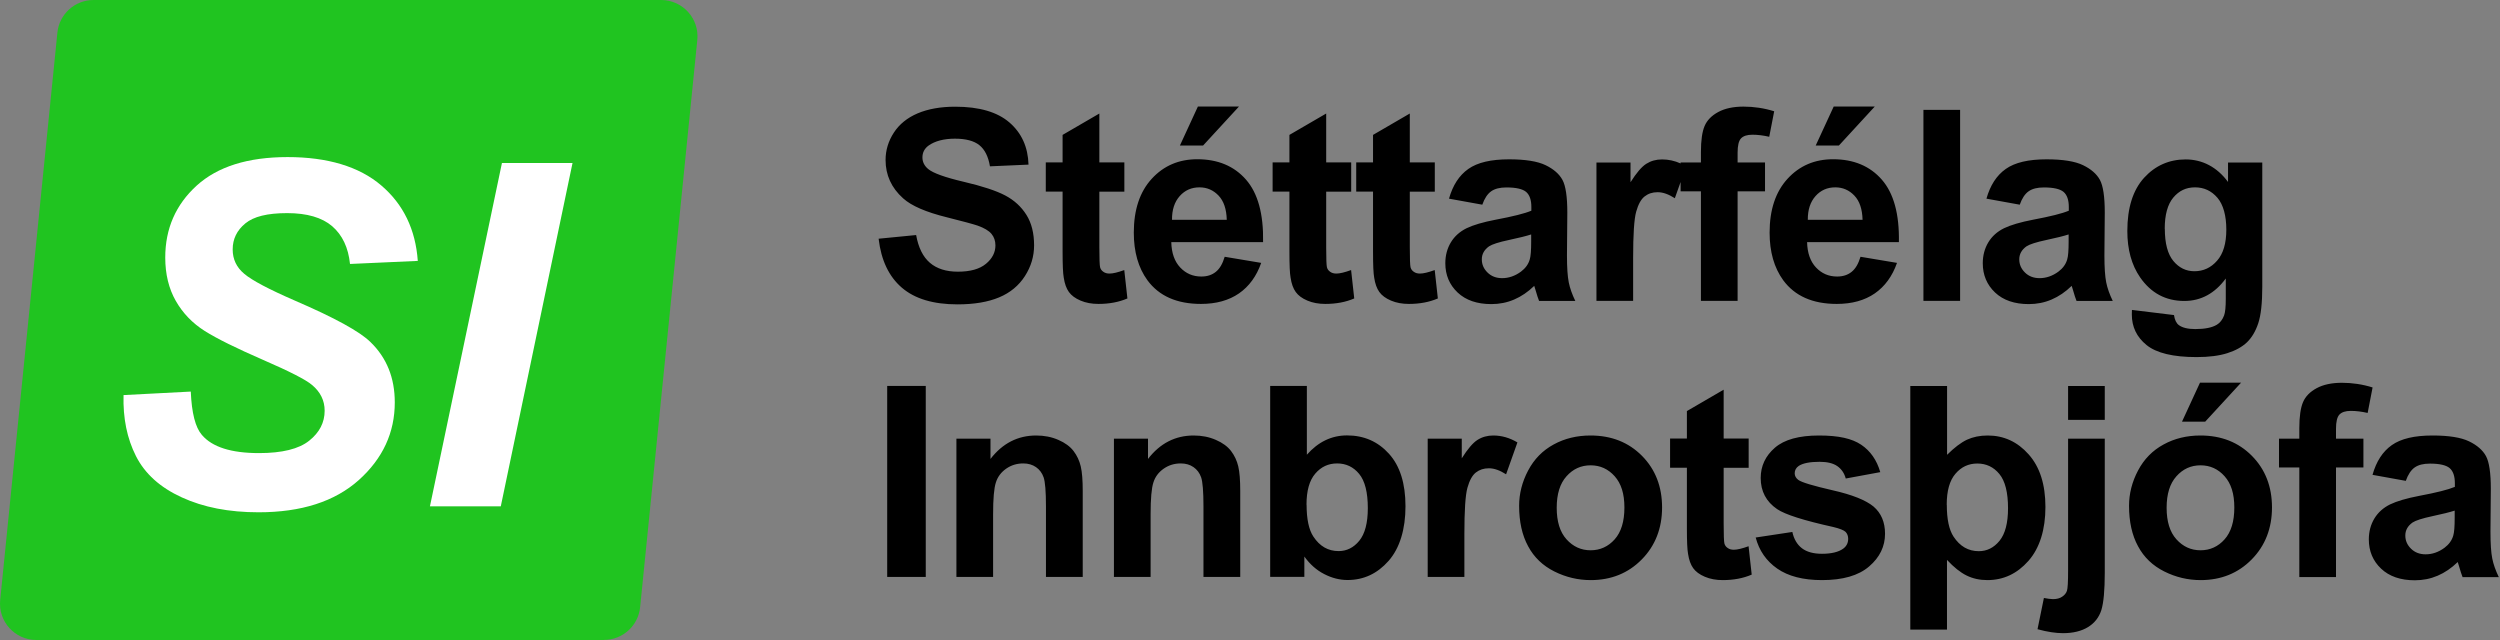 <svg width="250" height="64" viewBox="0 0 250 64" fill="none" xmlns="http://www.w3.org/2000/svg">
<rect x="0" y="0" width="250" height="64" fill="#808080" stroke="none"/>
<path fill-rule="evenodd" clip-rule="evenodd" d="M126.119 26.288L122.469 25.677C122.262 26.369 121.975 26.872 121.579 27.186C121.192 27.5 120.707 27.653 120.132 27.653C119.286 27.653 118.585 27.348 118.019 26.746C117.452 26.144 117.156 25.3 117.129 24.213H126.308C126.362 21.402 125.787 19.319 124.6 17.962C123.413 16.606 121.786 15.924 119.727 15.924C117.893 15.924 116.374 16.57 115.178 17.873C113.982 19.175 113.38 20.971 113.38 23.261C113.38 25.183 113.829 26.773 114.746 28.03C115.906 29.602 117.686 30.392 120.096 30.392C121.615 30.392 122.883 30.042 123.899 29.341C124.905 28.641 125.652 27.626 126.119 26.288ZM121.858 19.561C122.379 20.109 122.649 20.917 122.676 21.977H117.201C117.192 20.98 117.452 20.19 117.974 19.606C118.495 19.022 119.152 18.735 119.952 18.735C120.698 18.735 121.336 19.013 121.858 19.561ZM119.79 10.652L117.992 14.55H120.311L123.899 10.652H119.79ZM87.856 23.872L91.614 23.504C91.838 24.761 92.297 25.686 92.989 26.279C93.681 26.872 94.617 27.168 95.785 27.168C97.026 27.168 97.961 26.908 98.599 26.378C99.229 25.857 99.543 25.237 99.543 24.537C99.543 24.087 99.409 23.701 99.148 23.387C98.887 23.073 98.419 22.794 97.763 22.561C97.314 22.408 96.28 22.13 94.671 21.726C92.603 21.214 91.146 20.585 90.319 19.839C89.141 18.789 88.557 17.504 88.557 15.995C88.557 15.025 88.836 14.109 89.384 13.265C89.933 12.421 90.733 11.774 91.767 11.334C92.809 10.894 94.059 10.67 95.525 10.67C97.925 10.67 99.732 11.2 100.946 12.25C102.16 13.301 102.798 14.702 102.852 16.462L98.995 16.633C98.833 15.654 98.474 14.945 97.934 14.514C97.395 14.082 96.576 13.867 95.489 13.867C94.401 13.867 93.493 14.101 92.854 14.559C92.45 14.855 92.243 15.25 92.243 15.744C92.243 16.193 92.432 16.579 92.819 16.903C93.304 17.307 94.491 17.738 96.37 18.178C98.249 18.618 99.633 19.076 100.532 19.552C101.431 20.028 102.133 20.675 102.645 21.492C103.158 22.309 103.409 23.324 103.409 24.537C103.409 25.632 103.104 26.656 102.492 27.608C101.881 28.56 101.027 29.27 99.912 29.737C98.797 30.204 97.413 30.437 95.749 30.437C93.331 30.437 91.479 29.88 90.184 28.767C88.89 27.653 88.116 26.027 87.865 23.89L87.856 23.872ZM112.436 16.247V19.166H109.936V24.743C109.936 25.875 109.963 26.53 110.008 26.719C110.053 26.908 110.161 27.06 110.332 27.177C110.503 27.303 110.71 27.357 110.952 27.357C111.294 27.357 111.779 27.24 112.427 27.006L112.741 29.845C111.887 30.213 110.925 30.392 109.846 30.392C109.181 30.392 108.588 30.285 108.057 30.06C107.527 29.835 107.14 29.548 106.889 29.198C106.637 28.848 106.466 28.372 106.376 27.77C106.295 27.348 106.259 26.485 106.259 25.192V19.157H104.578V16.238H106.259V13.49L109.936 11.352V16.238H112.436V16.247ZM135.119 16.247V19.166H132.619V24.743C132.619 25.875 132.646 26.53 132.691 26.719C132.736 26.908 132.844 27.06 133.015 27.177C133.186 27.303 133.392 27.357 133.635 27.357C133.977 27.357 134.462 27.24 135.11 27.006L135.424 29.845C134.57 30.213 133.608 30.392 132.529 30.392C131.864 30.392 131.271 30.285 130.74 30.06C130.21 29.835 129.823 29.548 129.572 29.198C129.32 28.848 129.149 28.372 129.059 27.77C128.978 27.348 128.942 26.485 128.942 25.192V19.157H127.261V16.238H128.942V13.49L132.619 11.352V16.238H135.119V16.247ZM143.48 19.166V16.247V16.238H140.98V11.352L137.303 13.49V16.238H135.622V19.157H137.303V25.192C137.303 26.485 137.339 27.348 137.42 27.77C137.51 28.372 137.681 28.848 137.933 29.198C138.184 29.548 138.571 29.835 139.101 30.06C139.632 30.285 140.225 30.392 140.891 30.392C141.969 30.392 142.931 30.213 143.785 29.845L143.471 27.006C142.823 27.24 142.338 27.357 141.996 27.357C141.754 27.357 141.547 27.303 141.376 27.177C141.205 27.06 141.097 26.908 141.052 26.719C141.007 26.53 140.98 25.875 140.98 24.743V19.166H143.48ZM148.227 20.468L144.9 19.866C145.278 18.528 145.916 17.54 146.833 16.894C147.75 16.247 149.099 15.933 150.906 15.933C152.542 15.933 153.756 16.13 154.556 16.516C155.356 16.903 155.923 17.396 156.246 17.989C156.57 18.582 156.732 19.678 156.732 21.267L156.696 25.543C156.696 26.755 156.759 27.653 156.876 28.237C156.993 28.812 157.208 29.431 157.532 30.096H153.909C153.81 29.854 153.693 29.494 153.558 29.018C153.495 28.803 153.45 28.659 153.423 28.587C152.794 29.198 152.129 29.647 151.418 29.952C150.708 30.258 149.944 30.41 149.135 30.41C147.705 30.41 146.582 30.024 145.763 29.252C144.945 28.479 144.532 27.5 144.532 26.324C144.532 25.543 144.72 24.842 145.089 24.231C145.458 23.62 145.988 23.154 146.662 22.821C147.337 22.498 148.308 22.21 149.575 21.968C151.293 21.645 152.479 21.348 153.136 21.07V20.702C153.136 20.001 152.965 19.498 152.614 19.193C152.264 18.896 151.607 18.744 150.645 18.744C149.989 18.744 149.485 18.869 149.117 19.13C148.748 19.39 148.452 19.839 148.227 20.477V20.468ZM150.897 23.998C151.906 23.784 152.65 23.596 153.118 23.444V24.159C153.118 25.04 153.073 25.632 152.974 25.947C152.839 26.423 152.542 26.827 152.102 27.159C151.508 27.599 150.87 27.815 150.214 27.815C149.629 27.815 149.144 27.635 148.757 27.258C148.371 26.881 148.182 26.45 148.182 25.929C148.182 25.408 148.425 24.977 148.901 24.635C149.216 24.429 149.881 24.213 150.897 23.998ZM159.645 30.087H163.313V30.078V25.803C163.313 23.45 163.412 21.905 163.618 21.169C163.825 20.432 164.104 19.92 164.464 19.642C164.823 19.363 165.237 19.22 165.767 19.22C166.298 19.22 166.864 19.426 167.484 19.822L168.06 18.202V19.13H170.092V30.087H173.76V19.13H176.502V16.247H173.76V15.268C173.76 14.568 173.868 14.091 174.101 13.84C174.335 13.598 174.704 13.472 175.243 13.472C175.783 13.472 176.34 13.544 176.924 13.678L177.419 11.128C176.421 10.813 175.369 10.661 174.353 10.661C173.337 10.661 172.492 10.84 171.827 11.2C171.161 11.559 170.703 12.026 170.46 12.601C170.217 13.175 170.092 14.038 170.092 15.205V16.247H168.06V16.344C167.461 16.077 166.845 15.942 166.208 15.942C165.614 15.942 165.093 16.085 164.625 16.382C164.158 16.678 163.636 17.298 163.052 18.223V16.256H159.645V30.087ZM189.7 26.288L186.05 25.677C185.843 26.369 185.555 26.872 185.16 27.186C184.773 27.5 184.288 27.653 183.712 27.653C182.867 27.653 182.166 27.348 181.599 26.746C181.033 26.144 180.736 25.3 180.709 24.213H189.889C189.943 21.402 189.367 19.319 188.18 17.962C186.994 16.606 185.366 15.924 183.308 15.924C181.474 15.924 179.954 16.57 178.758 17.873C177.563 19.175 176.96 20.971 176.96 23.261C176.96 25.183 177.41 26.773 178.327 28.03C179.487 29.602 181.267 30.392 183.676 30.392C185.196 30.392 186.463 30.042 187.479 29.341C188.486 28.641 189.232 27.626 189.7 26.288ZM185.438 19.561C185.96 20.109 186.23 20.917 186.256 21.977H180.781C180.772 20.98 181.033 20.19 181.554 19.606C182.076 19.022 182.732 18.735 183.532 18.735C184.279 18.735 184.917 19.013 185.438 19.561ZM183.371 10.652L181.572 14.55H183.892L187.479 10.652H183.371ZM192.343 30.087V10.984H196.011V30.087H192.343ZM198.645 19.866L201.972 20.468V20.477C202.197 19.839 202.493 19.39 202.862 19.13C203.23 18.869 203.734 18.744 204.39 18.744C205.352 18.744 206.009 18.896 206.359 19.193C206.71 19.498 206.881 20.001 206.881 20.702V21.07C206.224 21.348 205.038 21.645 203.32 21.968C202.053 22.21 201.082 22.498 200.407 22.821C199.733 23.154 199.203 23.62 198.834 24.231C198.466 24.842 198.277 25.543 198.277 26.324C198.277 27.5 198.69 28.479 199.508 29.252C200.327 30.024 201.45 30.41 202.88 30.41C203.689 30.41 204.453 30.258 205.163 29.952C205.874 29.647 206.539 29.198 207.168 28.587C207.195 28.659 207.24 28.803 207.303 29.018C207.438 29.494 207.555 29.854 207.654 30.096H211.277C210.953 29.431 210.738 28.812 210.621 28.237C210.504 27.653 210.441 26.755 210.441 25.543L210.477 21.267C210.477 19.678 210.315 18.582 209.991 17.989C209.668 17.396 209.101 16.903 208.301 16.516C207.501 16.13 206.287 15.933 204.651 15.933C202.844 15.933 201.495 16.247 200.578 16.894C199.661 17.54 199.023 18.528 198.645 19.866ZM206.863 23.444C206.395 23.596 205.651 23.784 204.642 23.998C203.626 24.213 202.961 24.429 202.646 24.635C202.17 24.977 201.927 25.408 201.927 25.929C201.927 26.45 202.116 26.881 202.502 27.258C202.889 27.635 203.374 27.815 203.959 27.815C204.615 27.815 205.253 27.599 205.847 27.159C206.287 26.827 206.584 26.423 206.719 25.947C206.818 25.632 206.863 25.04 206.863 24.159V23.444ZM213.21 30.994L217.399 31.506C217.471 31.991 217.633 32.323 217.885 32.512C218.236 32.772 218.784 32.907 219.53 32.907C220.483 32.907 221.202 32.763 221.679 32.476C222.003 32.287 222.245 31.973 222.407 31.551C222.524 31.246 222.578 30.689 222.578 29.871V27.851C221.481 29.341 220.097 30.096 218.433 30.096C216.572 30.096 215.098 29.306 214.01 27.734C213.156 26.494 212.733 24.95 212.733 23.1C212.733 20.782 213.291 19.013 214.406 17.783C215.52 16.561 216.914 15.942 218.568 15.942C220.223 15.942 221.697 16.696 222.803 18.196V16.256H226.228V28.668C226.228 30.302 226.093 31.524 225.824 32.332C225.554 33.141 225.176 33.769 224.691 34.236C224.205 34.694 223.558 35.054 222.74 35.314C221.931 35.575 220.897 35.709 219.656 35.709C217.31 35.709 215.646 35.305 214.657 34.506C213.668 33.706 213.183 32.682 213.183 31.452C213.183 31.326 213.183 31.183 213.192 31.012L213.21 30.994ZM216.482 22.875C216.482 24.339 216.77 25.417 217.337 26.099C217.903 26.782 218.604 27.123 219.44 27.123C220.339 27.123 221.095 26.773 221.706 26.072C222.326 25.372 222.632 24.339 222.632 22.965C222.632 21.591 222.335 20.468 221.742 19.777C221.149 19.085 220.402 18.735 219.503 18.735C218.604 18.735 217.903 19.076 217.328 19.759C216.761 20.441 216.473 21.483 216.473 22.875H216.482ZM88.719 38.592V57.695H92.576V38.592H88.719ZM108.264 57.695H104.596V50.636C104.596 49.145 104.515 48.175 104.362 47.735C104.209 47.295 103.949 46.954 103.598 46.711C103.247 46.469 102.825 46.343 102.33 46.343C101.692 46.343 101.126 46.514 100.622 46.864C100.119 47.214 99.768 47.672 99.588 48.247C99.4 48.822 99.31 49.882 99.31 51.426V57.695H95.641V43.864H99.049V45.894C100.254 44.331 101.782 43.55 103.616 43.55C104.425 43.55 105.162 43.694 105.837 43.99C106.502 44.277 107.014 44.654 107.356 45.103C107.698 45.553 107.94 46.065 108.075 46.639C108.21 47.214 108.273 48.031 108.273 49.1V57.695H108.264ZM120.347 57.695H124.015H124.024V49.1C124.024 48.031 123.961 47.214 123.827 46.639C123.692 46.065 123.449 45.553 123.107 45.103C122.766 44.654 122.253 44.277 121.588 43.99C120.914 43.694 120.176 43.55 119.367 43.55C117.533 43.55 116.005 44.331 114.8 45.894V43.864H111.393V57.695H115.061V51.426C115.061 49.882 115.151 48.822 115.34 48.247C115.519 47.672 115.87 47.214 116.374 46.864C116.877 46.514 117.443 46.343 118.082 46.343C118.576 46.343 118.999 46.469 119.349 46.711C119.7 46.954 119.961 47.295 120.114 47.735C120.266 48.175 120.347 49.145 120.347 50.636V57.695ZM127.018 57.695V38.592H130.686V45.472C131.819 44.188 133.159 43.541 134.705 43.541C136.395 43.541 137.789 44.151 138.895 45.373C140 46.594 140.549 48.346 140.549 50.627C140.549 52.908 139.983 54.812 138.859 56.087C137.735 57.363 136.368 58.001 134.759 58.001C133.968 58.001 133.186 57.803 132.422 57.408C131.648 57.013 130.992 56.429 130.435 55.656V57.686H127.027L127.018 57.695ZM130.659 50.474C130.659 51.911 130.884 52.971 131.334 53.654C131.972 54.624 132.808 55.109 133.86 55.109C134.669 55.109 135.361 54.767 135.928 54.076C136.494 53.384 136.782 52.297 136.782 50.816C136.782 49.235 136.494 48.094 135.919 47.394C135.343 46.693 134.606 46.343 133.716 46.343C132.826 46.343 132.107 46.684 131.522 47.367C130.938 48.049 130.65 49.082 130.65 50.474H130.659ZM142.77 57.695H146.438V57.686V53.411C146.438 51.058 146.537 49.513 146.743 48.777C146.95 48.04 147.229 47.529 147.588 47.25C147.948 46.972 148.362 46.828 148.892 46.828C149.422 46.828 149.989 47.035 150.609 47.43L151.742 44.241C150.969 43.783 150.169 43.55 149.333 43.55C148.739 43.55 148.218 43.694 147.75 43.99C147.283 44.286 146.761 44.906 146.177 45.831V43.864H142.77V57.695ZM151.913 50.582C151.913 49.37 152.21 48.193 152.812 47.053C153.414 45.912 154.259 45.05 155.365 44.448C156.462 43.846 157.694 43.55 159.051 43.55C161.146 43.55 162.863 44.232 164.203 45.589C165.542 46.945 166.208 48.669 166.208 50.744C166.208 52.818 165.533 54.57 164.176 55.944C162.827 57.318 161.119 58.01 159.069 58.01C157.802 58.01 156.588 57.722 155.437 57.147C154.286 56.572 153.405 55.737 152.812 54.624C152.21 53.519 151.913 52.172 151.913 50.582ZM155.671 50.78C155.671 52.154 155.995 53.205 156.651 53.932C157.307 54.66 158.107 55.028 159.06 55.028C160.013 55.028 160.822 54.66 161.47 53.932C162.117 53.205 162.441 52.145 162.441 50.753C162.441 49.361 162.117 48.355 161.47 47.627C160.822 46.9 160.022 46.532 159.06 46.532C158.098 46.532 157.298 46.9 156.651 47.627C155.995 48.355 155.671 49.406 155.671 50.78ZM174.866 46.783V43.864V43.855H172.366V38.969L168.689 41.107V43.855H167.008V46.774H168.689V52.809C168.689 54.103 168.725 54.965 168.806 55.387C168.896 55.989 169.067 56.465 169.318 56.815C169.57 57.165 169.957 57.453 170.487 57.677C171.018 57.902 171.611 58.01 172.276 58.01C173.355 58.01 174.317 57.83 175.171 57.462L174.857 54.624C174.209 54.857 173.724 54.974 173.382 54.974C173.139 54.974 172.933 54.92 172.762 54.794C172.591 54.678 172.483 54.525 172.438 54.336C172.393 54.148 172.366 53.492 172.366 52.36V46.783H174.866ZM175.558 53.752L175.569 53.751C175.911 55.059 176.63 56.098 177.725 56.86C178.821 57.623 180.314 58.01 182.202 58.01C184.279 58.01 185.852 57.56 186.913 56.644C187.974 55.737 188.504 54.642 188.504 53.375C188.504 52.217 188.118 51.309 187.353 50.654C186.58 50.016 185.214 49.468 183.263 49.028C181.312 48.579 180.17 48.238 179.837 47.995C179.595 47.816 179.469 47.591 179.469 47.331C179.469 47.026 179.604 46.774 179.882 46.585C180.305 46.316 180.997 46.181 181.959 46.181C182.732 46.181 183.317 46.325 183.73 46.612C184.144 46.9 184.431 47.313 184.575 47.852L188.028 47.214C187.677 46.002 187.039 45.095 186.122 44.475C185.196 43.855 183.883 43.55 181.896 43.55C179.909 43.55 178.435 43.954 177.491 44.771C176.547 45.589 176.07 46.603 176.07 47.798C176.07 49.127 176.619 50.169 177.716 50.914C178.507 51.453 180.377 52.046 183.335 52.702C183.964 52.854 184.377 53.016 184.557 53.187C184.728 53.366 184.818 53.6 184.818 53.878C184.818 54.291 184.656 54.615 184.333 54.857C183.856 55.207 183.137 55.378 182.193 55.378C181.339 55.378 180.664 55.189 180.188 54.821C179.711 54.453 179.388 53.905 179.235 53.196L175.569 53.751L175.567 53.743L175.558 53.752ZM194.708 38.601H191.039L191.03 38.592V62.958H194.699V55.989C195.382 56.725 196.038 57.246 196.658 57.551C197.279 57.857 197.971 58.01 198.735 58.01C200.345 58.01 201.711 57.372 202.844 56.087C203.977 54.803 204.543 52.944 204.543 50.699C204.543 48.453 203.986 46.693 202.862 45.436C201.747 44.178 200.381 43.55 198.771 43.55C197.989 43.55 197.297 43.694 196.694 43.972C196.092 44.259 195.427 44.762 194.708 45.481V38.601ZM195.355 53.663C194.905 52.98 194.681 51.92 194.681 50.483H194.672C194.672 49.091 194.959 48.058 195.544 47.376C196.128 46.693 196.847 46.352 197.737 46.352C198.627 46.352 199.365 46.702 199.94 47.403C200.515 48.103 200.803 49.244 200.803 50.825C200.803 52.306 200.515 53.393 199.949 54.085C199.383 54.776 198.69 55.118 197.881 55.118C196.829 55.118 195.993 54.633 195.355 53.663ZM210.477 43.864V57.273C210.477 59.033 210.36 60.282 210.135 61.009C209.901 61.737 209.461 62.303 208.805 62.707C208.148 63.111 207.312 63.317 206.296 63.317C205.928 63.317 205.541 63.282 205.119 63.219C204.696 63.156 204.246 63.057 203.752 62.922L204.39 59.797C204.561 59.833 204.732 59.86 204.876 59.878L204.904 59.881C205.047 59.898 205.18 59.913 205.298 59.913C205.676 59.913 205.982 59.833 206.215 59.671C206.458 59.509 206.611 59.321 206.692 59.087C206.773 58.863 206.809 58.18 206.809 57.057V43.864H210.477ZM206.809 41.987V38.601H210.477V41.987H206.809ZM213.803 47.053C213.201 48.193 212.904 49.37 212.904 50.582C212.904 52.172 213.201 53.519 213.803 54.624C214.397 55.737 215.278 56.572 216.429 57.147C217.579 57.722 218.793 58.01 220.061 58.01C222.111 58.01 223.819 57.318 225.167 55.944C226.525 54.57 227.199 52.818 227.199 50.744C227.199 48.669 226.534 46.945 225.194 45.589C223.855 44.232 222.137 43.55 220.043 43.55C218.685 43.55 217.453 43.846 216.357 44.448C215.251 45.05 214.406 45.912 213.803 47.053ZM217.642 53.932C216.986 53.205 216.662 52.154 216.662 50.78C216.662 49.406 216.986 48.355 217.642 47.627C218.29 46.9 219.09 46.532 220.052 46.532C221.014 46.532 221.814 46.9 222.461 47.627C223.108 48.355 223.432 49.361 223.432 50.753C223.432 52.145 223.108 53.205 222.461 53.932C221.814 54.66 221.005 55.028 220.052 55.028C219.099 55.028 218.299 54.66 217.642 53.932ZM219.998 38.269L218.2 42.167H220.519L224.106 38.269H219.998ZM227.9 43.864H229.932V42.822C229.932 41.655 230.058 40.793 230.301 40.218C230.544 39.643 231.002 39.176 231.667 38.817C232.333 38.458 233.178 38.278 234.194 38.278C235.21 38.278 236.262 38.431 237.259 38.745L236.765 41.295C236.181 41.161 235.623 41.089 235.084 41.089C234.544 41.089 234.176 41.215 233.942 41.457C233.708 41.709 233.6 42.185 233.6 42.885V43.864H236.342V46.747H233.6V57.704H229.932V46.747H227.9V43.864ZM237.251 47.484L240.577 48.085V48.094C240.802 47.457 241.098 47.008 241.467 46.747C241.836 46.487 242.339 46.361 242.995 46.361C243.957 46.361 244.614 46.514 244.964 46.81C245.315 47.115 245.486 47.618 245.486 48.319V48.687C244.829 48.965 243.643 49.262 241.926 49.585C240.658 49.828 239.687 50.115 239.013 50.438C238.338 50.771 237.808 51.238 237.439 51.848C237.071 52.459 236.882 53.16 236.882 53.941C236.882 55.118 237.295 56.096 238.114 56.869C238.932 57.641 240.056 58.028 241.485 58.028C242.294 58.028 243.058 57.875 243.769 57.569C244.479 57.264 245.144 56.815 245.773 56.204C245.8 56.276 245.845 56.42 245.908 56.635C246.043 57.111 246.16 57.471 246.259 57.713H249.882C249.558 57.048 249.343 56.429 249.226 55.854C249.109 55.27 249.046 54.372 249.046 53.16L249.082 48.885C249.082 47.295 248.92 46.199 248.596 45.606C248.273 45.014 247.706 44.52 246.906 44.134C246.106 43.747 244.892 43.55 243.256 43.55C241.449 43.55 240.1 43.864 239.183 44.511C238.266 45.157 237.628 46.145 237.251 47.484ZM245.468 51.061C245 51.213 244.257 51.401 243.247 51.615C242.231 51.831 241.566 52.046 241.251 52.253C240.775 52.594 240.532 53.025 240.532 53.546C240.532 54.067 240.721 54.498 241.107 54.875C241.494 55.252 241.979 55.432 242.564 55.432C243.22 55.432 243.858 55.216 244.452 54.776C244.892 54.444 245.189 54.04 245.324 53.564C245.423 53.249 245.468 52.657 245.468 51.777V51.061Z" fill="black"/>
<path d="M60.39 64H3.642C1.484 64 -0.197 62.141 0.019 60.003L5.737 3.269C5.925 1.41 7.49 0 9.36 0H66.108C68.265 0 69.947 1.859 69.731 3.997L64.013 60.722C63.824 62.581 62.26 63.991 60.39 63.991" fill="#20C420"/>
<path d="M12.354 39.508L19.078 39.158C19.168 41.296 19.537 42.742 20.184 43.487C21.218 44.708 23.124 45.31 25.902 45.31C28.213 45.31 29.885 44.897 30.919 44.071C31.953 43.245 32.465 42.248 32.465 41.071C32.465 40.056 32.043 39.194 31.198 38.493C30.604 37.981 28.977 37.146 26.307 35.988C23.646 34.829 21.695 33.868 20.472 33.096C19.249 32.323 18.278 31.317 17.577 30.087C16.876 28.857 16.525 27.411 16.525 25.758C16.525 22.866 17.568 20.477 19.663 18.564C21.758 16.66 24.788 15.708 28.761 15.708C32.735 15.708 35.918 16.651 38.129 18.546C40.341 20.432 41.555 22.947 41.779 26.09L35.001 26.396C34.83 24.752 34.236 23.504 33.221 22.624C32.205 21.753 30.703 21.312 28.716 21.312C26.729 21.312 25.363 21.654 24.527 22.345C23.691 23.037 23.268 23.899 23.268 24.941C23.268 25.929 23.655 26.737 24.419 27.375C25.183 28.03 26.882 28.928 29.508 30.069C33.463 31.776 35.981 33.15 37.059 34.218C38.669 35.781 39.478 37.784 39.478 40.236C39.478 43.262 38.282 45.849 35.882 48.005C33.481 50.151 30.137 51.229 25.857 51.229C22.899 51.229 20.346 50.735 18.18 49.738C16.013 48.75 14.484 47.367 13.594 45.606C12.704 43.846 12.291 41.816 12.354 39.517V39.508Z" fill="white"/>
<path d="M42.993 50.636L50.194 16.301H57.252L50.078 50.636H42.993Z" fill="white"/>
</svg>
